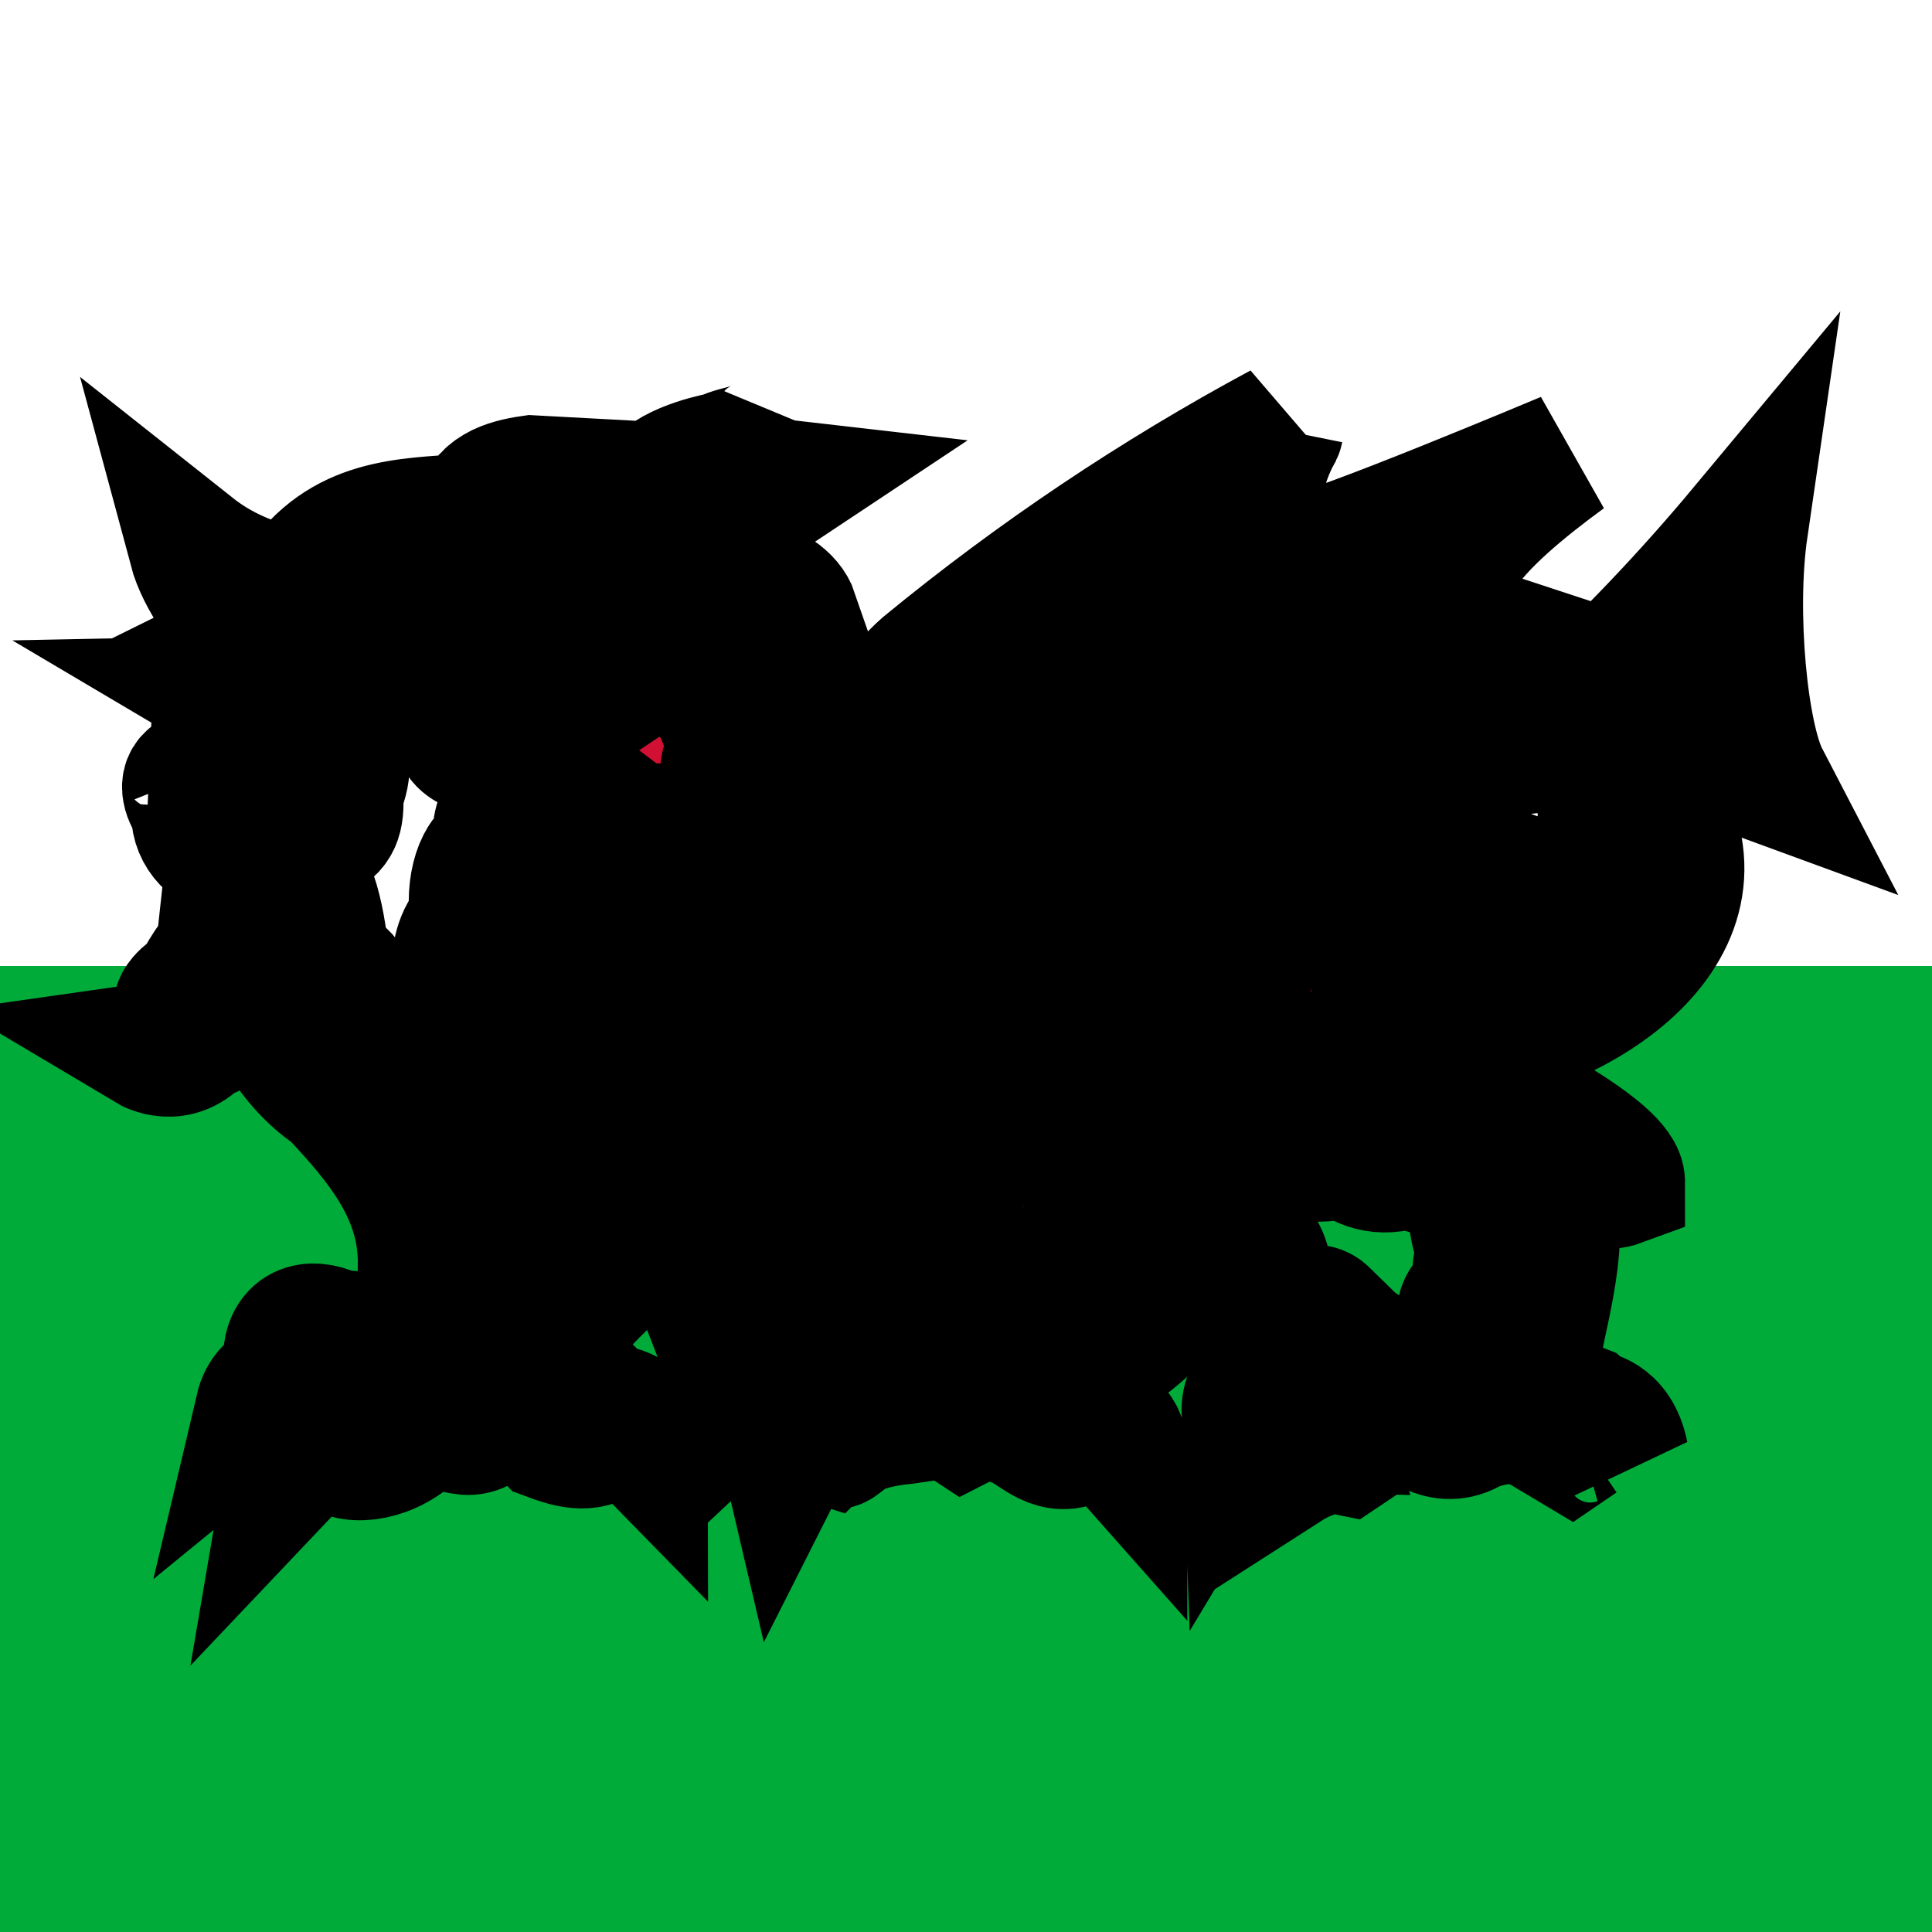<svg width="18" height="18" viewBox="0 0 18 18" fill="none" xmlns="http://www.w3.org/2000/svg">
<rect x="0" y="0" width="18" height="18" fill="#333333" stroke="none"/>
<g id="gb-wls" clip-path="url(#clip0_186_8675)">
<path id="Vector" d="M0 9H18V18H0V9Z" fill="#00AB39"/>
<path id="Vector_2" d="M0 0H18V9H0V0Z" fill="white"/>
<g id="Group">
<path id="Vector_3" d="M11.935 3.98C10.759 4.613 9.648 5.358 8.616 6.206C8.114 6.649 8.254 7 8.237 7.394C8.251 7.661 8.177 7.907 8.015 8.055L6.89 8.284L6.785 7.974C6.82 7.816 6.95 7.735 7.228 7.834C7.249 7.633 7.087 7.552 6.894 7.479C6.823 7.426 6.746 7.387 6.753 7.211C6.721 6.811 7.365 7.239 7.368 7.239C7.375 7.239 7.347 6.835 7.052 6.754C6.894 6.698 6.827 6.529 6.887 6.403C7.013 6.146 7.256 6.424 7.442 6.434C7.435 6.266 7.386 6.146 7.242 6.013C7.164 5.963 6.975 5.928 6.971 5.847C6.968 5.742 7.147 5.693 7.4 5.724C7.347 5.57 7.179 5.471 6.946 5.401L6.809 5.162C6.746 5.042 6.714 5.039 6.866 4.81L7.316 4.511L7.168 4.494C7.186 4.332 7.189 4.276 7.228 4.005C7.08 4.202 6.901 4.167 6.736 4.251C6.736 4.251 6.271 4.332 6.124 4.532L4.953 4.469C4.707 4.504 4.496 4.575 4.45 4.817C3.888 4.873 3.29 4.824 2.858 5.366C3.153 5.352 3.41 5.281 3.74 5.323C3.74 5.323 4.021 5.33 4.081 5.629C4.088 5.64 4.176 5.64 4.176 5.64L4.282 5.724L4.327 5.608L4.422 5.679L4.45 5.552L4.545 5.615L4.552 5.468L4.679 5.555V5.359C4.679 5.359 5.139 5.359 5.28 5.654C5.287 5.657 3.986 5.893 2.728 5.784L3.09 5.605C2.633 5.51 2.2 5.429 1.796 5.109C1.951 5.686 2.738 6.361 2.9 6.357L2.745 6.076L4.113 6.136C4.162 6.287 4.141 6.455 4.261 6.589C4.261 6.589 4.187 6.839 4.352 6.941C4.359 6.955 4.552 6.434 4.552 6.434C4.552 6.434 4.612 6.575 4.672 6.666C4.76 6.22 5.245 6.146 5.245 6.146L5.35 6.385C5.196 6.41 5.006 6.719 5.108 6.888C5.006 6.888 4.827 7.19 4.883 7.352C4.795 7.436 4.584 7.552 4.637 7.907C4.468 7.943 4.37 8.252 4.422 8.575C4.162 8.818 4.225 9.261 4.457 9.44C4.362 9.528 4.303 9.591 4.303 9.697C4.211 9.662 4.127 9.693 4.088 9.753C3.976 9.637 3.814 9.535 3.702 9.644C3.67 9.507 3.491 9.359 3.301 9.377C3.311 9.233 3.237 9.057 3.03 8.994C3.03 8.994 2.991 8.322 2.784 8.104C2.766 7.981 2.798 7.9 2.967 7.802C3.132 7.711 3.171 7.64 3.157 7.387C3.223 7.218 3.273 7.046 3.069 6.93C3.072 7.13 3.013 7.229 2.928 7.317C2.833 7.303 2.798 7.415 2.735 7.468C2.64 7.341 2.928 7.152 2.714 6.874C2.703 6.863 2.566 6.515 2.232 6.522C2.303 6.564 2.362 6.624 2.401 6.697C2.441 6.769 2.46 6.851 2.457 6.934C2.333 7.208 2.315 7.518 2.404 7.805C2.264 7.595 2.186 7.201 2.07 7.13C1.968 7.113 1.919 6.874 1.529 6.941C1.698 6.986 1.75 7.116 1.796 7.232C1.691 7.289 1.743 7.429 1.821 7.524C1.807 7.756 1.944 7.89 2.148 7.974L2.046 8.909C1.965 8.899 1.838 9.219 1.789 9.226C1.712 9.275 1.571 9.409 1.729 9.447C1.684 9.62 1.638 9.721 1.385 9.757C1.385 9.757 1.655 9.918 1.877 9.644C2.116 9.637 2.039 9.352 2.155 9.226C2.155 9.222 2.218 9.18 2.316 8.927C2.359 9.152 2.587 9.841 3.107 10.182C3.564 10.667 3.937 11.128 3.934 11.775C4.109 11.609 4.215 11.349 4.296 11.1C4.542 11.015 4.893 10.984 5.21 10.994C5.157 11.11 5.097 11.219 5.175 11.293C4.953 11.367 4.907 11.525 4.995 11.687C4.763 11.841 4.749 11.943 4.746 12.204C4.317 12.752 4.053 12.734 3.628 12.59C3.487 12.509 3.276 12.393 3.174 12.457C2.991 12.334 2.728 12.316 2.682 12.594C2.823 12.478 2.904 12.502 3.013 12.611C2.991 12.668 2.974 12.72 3.055 12.752L2.949 12.871C2.752 12.843 2.485 12.843 2.418 13.128C2.517 13.047 2.742 13.023 2.925 13.107L3.027 13.142L3.037 13.279C3.037 13.279 2.77 13.237 2.696 13.673C2.949 13.406 3.129 13.476 3.129 13.476C3.223 13.617 3.582 13.596 3.839 13.364C4.197 13.16 4.303 13.452 4.535 13.258C4.728 13.118 4.957 13.213 5.115 13.381C5.294 13.448 5.484 13.504 5.635 13.381C5.635 13.381 5.814 13.265 5.997 13.452C5.997 13.241 5.85 13.128 5.646 13.125L5.586 13.065C5.396 13.023 5.182 13.04 5.013 12.945C5.078 12.646 5.223 12.369 5.431 12.144C5.705 11.848 5.909 11.715 6.261 11.258C6.247 11.514 6.444 11.799 6.546 12.063C6.546 12.063 6.757 11.729 6.785 11.458C6.792 11.458 7.045 11.325 7.154 11.212C7.386 11.353 7.759 11.1 8.001 10.885C8.141 10.94 8.297 10.94 8.437 10.885C8.296 11.166 8.518 11.43 8.87 11.543C8.901 11.792 9.151 11.845 9.537 11.845C9.552 11.993 9.784 12.014 9.784 12.014C9.636 12.084 9.562 12.147 9.566 12.302C9.418 12.302 9.305 12.337 9.267 12.509C9.065 12.499 8.865 12.54 8.683 12.629C8.474 12.604 8.277 12.514 8.121 12.372C8.047 12.309 8.026 12.218 7.896 12.182C7.811 12.081 7.713 12.105 7.681 12.2C7.593 12.13 7.27 12.098 7.214 12.407C7.365 12.295 7.502 12.253 7.6 12.39C7.544 12.485 7.723 12.537 7.878 12.576C7.984 12.583 8.18 12.682 8.24 12.85C8.157 12.873 8.07 12.878 7.985 12.864C7.9 12.85 7.819 12.818 7.748 12.77C7.694 12.725 7.628 12.698 7.558 12.695C7.488 12.691 7.419 12.71 7.361 12.748C7.228 12.664 6.922 12.819 6.911 13.068C7.038 12.949 7.157 12.893 7.273 12.97C7.217 12.984 7.238 12.988 7.245 13.023L7.544 13.195C7.396 13.234 7.259 13.293 7.323 13.564C7.323 13.564 7.442 13.329 7.709 13.416C7.716 13.409 7.745 13.501 7.822 13.441C7.938 13.307 8.209 13.248 8.437 13.227C8.627 13.202 8.813 13.149 8.975 13.255C9.119 13.181 9.281 13.128 9.446 13.248C9.643 13.311 9.784 13.536 10.033 13.434C10.156 13.35 10.307 13.343 10.462 13.518C10.462 13.3 10.3 13.227 10.068 13.177L9.907 13.082C9.759 13.058 9.608 13.086 9.457 13.016C9.812 12.931 10.147 12.776 10.441 12.559C10.736 12.343 10.985 12.07 11.172 11.757L11.541 11.887C11.629 11.894 11.636 11.922 11.816 11.979C11.823 11.711 11.71 11.437 11.232 11.412L10.603 11.173C10.473 11.033 10.409 10.734 10.582 10.558C10.747 10.411 10.775 10.428 10.884 10.249C11.018 10.235 11.144 10.372 11.267 10.372C11.327 10.548 11.661 10.699 11.875 10.646C12.009 10.766 12.262 10.832 12.543 10.738C12.702 10.878 12.909 10.934 13.152 10.825C13.218 10.889 13.352 10.941 13.51 10.91C13.524 10.91 13.591 11.082 13.763 11.142C13.686 11.212 13.732 11.528 13.809 11.645C13.756 11.764 13.739 11.891 13.784 12.021C13.612 12.13 13.577 12.214 13.654 12.4C13.429 12.766 13.159 12.805 12.902 12.692L12.628 12.52L12.336 12.235C12.287 12.186 12.185 12.172 12.16 12.277C12.16 12.277 11.787 12.193 11.756 12.509C11.911 12.358 12.132 12.492 12.132 12.495C12.132 12.502 12.079 12.537 12.121 12.601C12.129 12.59 12.396 12.699 12.631 12.798C12.528 12.751 12.417 12.723 12.304 12.713C12.171 12.699 12.03 12.682 11.967 12.784C11.823 12.843 11.598 12.893 11.608 13.16C11.703 13.002 11.837 13.009 12.005 13.019C12.005 13.033 11.998 13.047 11.995 13.058C12.178 13.142 12.146 13.033 12.315 13.019C12.459 13.005 12.666 13.058 12.772 13.093C12.635 13.132 12.452 13.118 12.364 13.213C12.35 13.248 12.294 13.23 12.318 13.307C12.318 13.307 12.055 13.3 11.984 13.666C12.252 13.494 12.456 13.501 12.459 13.501L12.543 13.518C12.543 13.518 12.867 13.3 12.874 13.3C12.877 13.3 13.183 13.167 13.327 13.322C13.447 13.381 13.581 13.385 13.707 13.307C13.96 13.202 14.192 13.191 14.424 13.343L14.635 13.469L14.723 13.409C14.723 13.409 14.959 13.343 15.131 13.55C15.06 13.188 14.8 13.177 14.8 13.177L14.741 13.125L14.371 12.98C14.315 12.847 14.182 12.741 14.315 12.58C14.456 11.894 14.618 11.384 14.35 10.688C14.6 10.794 14.786 11.128 15.099 11.012C15.099 10.73 14.073 10.203 13.289 9.781C14.572 9.711 16.115 8.765 15.521 7.563L15.802 6.691C15.941 6.948 16.168 7.146 16.442 7.246C16.245 6.867 16.129 5.714 16.245 4.919C15.72 5.549 15.154 6.143 14.551 6.698C14.846 6.768 15.11 6.719 15.395 6.684L15.155 7.187C14.364 6.723 13.44 7.071 13.433 7.686C13.461 8.407 14.347 8.509 14.86 8.259C14.758 8.913 13.254 8.67 13.254 8.67C12.719 8.488 12.209 8.519 11.65 8.523C11.766 8.164 12.413 7.844 12.909 7.985C12.216 7.211 13.007 6.248 13.957 5.949C12.919 5.608 13.816 4.817 14.589 4.251C14.589 4.251 12.357 5.19 12.153 5.186C11.52 5.141 11.693 4.388 11.932 3.984L11.935 3.98ZM4.921 4.888C4.974 4.888 5.034 4.895 5.083 4.905C5.185 4.93 5.308 4.944 5.305 4.975C5.259 5.053 5.143 5.148 5.03 5.141C4.918 5.137 4.855 5.07 4.816 4.898C4.827 4.891 4.869 4.888 4.921 4.888ZM14.326 7.538C14.47 7.538 14.646 7.598 14.818 7.781C14.734 8.016 14.02 8.139 13.974 7.788C13.96 7.682 14.111 7.542 14.326 7.542V7.538Z" fill="#D21034" stroke="black" stroke-width="1.2"/>
<path id="Vector_4" d="M5.66 6.959L5.766 7.117M5.766 7.12C5.766 7.12 5.766 7.331 5.808 7.338M5.709 7.451L5.822 7.637M5.513 7.686L5.653 7.841M5.766 7.721C5.766 7.729 5.892 7.964 5.903 7.964M5.6 7.883C5.6 7.883 5.646 8.171 5.685 8.161M5.414 8.407L5.541 8.6M5.65 8.207C5.65 8.207 5.72 8.477 5.773 8.453M5.829 8.041C5.832 8.048 5.955 8.224 5.991 8.2M5.963 8.27L6.079 8.505M5.762 8.453C5.769 8.46 5.861 8.734 5.861 8.734M5.537 8.593C5.537 8.593 5.625 8.896 5.706 8.846M5.502 8.994C5.502 8.994 5.509 9.152 5.586 9.159M5.639 8.913C5.639 8.92 5.72 9.029 5.72 9.029M5.864 8.727L5.931 8.832M6.071 8.537L6.173 8.66M5.618 7.124C5.621 7.257 5.832 7.075 5.917 6.962M5.53 7.584C5.53 7.584 5.759 7.423 5.938 7.177M5.449 7.975C5.611 7.929 5.91 7.567 5.97 7.377M5.418 8.333C5.463 8.354 6.022 7.95 6.036 7.655M5.404 8.643C5.404 8.639 5.913 8.512 6.128 7.95M5.375 9.071C5.375 9.071 6.191 8.583 6.237 8.224M11.742 9.891C11.742 9.891 11.69 10.312 11.268 10.376M11.876 10.643C11.883 10.639 12.28 10.2 12.178 10.066M12.804 10.221C12.804 10.221 12.797 10.527 12.547 10.738M13.3 10.309C13.3 10.309 13.31 10.678 13.152 10.826M13.757 10.53C13.757 10.53 13.581 10.875 13.518 10.91M13.75 11.142C13.75 11.142 13.982 11.202 14.056 11.047M13.809 11.645C13.809 11.645 14.027 11.684 14.126 11.476M13.788 12.032C13.788 12.032 13.964 12.179 14.08 11.986M11.292 9.188C11.292 9.188 11.271 9.936 12.326 10.088C13.504 10.415 14.059 10.242 14.129 11.56C14.084 12.063 14.024 12.629 13.658 12.415M10.174 9.877C10.174 9.877 10.339 10.175 10.543 10.158C10.807 10.077 10.905 10.242 10.905 10.242M9.454 10.175C9.454 10.175 9.896 10.393 10.276 10.042M9.503 9.866C9.541 10.383 8.905 10.678 8.655 10.629M9.534 11.849C9.538 11.849 9.879 11.645 9.809 11.501M8.859 11.546C8.866 11.536 9.429 11.483 9.531 11.279M8.596 10.717C8.596 10.713 9.394 10.72 9.446 10.868M9.657 10.246C9.657 10.246 8.877 11.575 10.315 11.575M8.831 10.225C8.831 10.225 8.666 10.724 8.427 10.893M8.005 10.052C8.005 10.052 8.293 10.615 8.005 10.889M7.253 10.21C7.256 10.221 7.344 11.005 7.147 11.227M6.877 10.235C6.877 10.235 6.908 10.734 6.761 10.91C6.613 11.086 6.796 11.455 6.796 11.455M4.999 11.694C4.999 11.694 5.105 11.88 5.252 11.817M5.179 11.29C5.179 11.29 5.414 11.395 5.495 11.353M5.435 10.453C5.435 10.453 5.084 10.552 5.217 10.963C5.418 11.128 5.618 11.104 5.618 11.104M4.746 12.211C4.739 12.211 4.781 12.534 5.01 12.288C5.168 11.958 5.667 11.03 5.78 10.706M6.012 10.555C6.012 10.555 5.769 10.369 5.78 10.629C5.773 10.791 5.85 10.833 5.85 10.833C5.864 10.949 5.966 11.114 6.05 10.963C6.086 10.819 6.026 10.752 6.026 10.752M6.166 10.488C5.945 10.471 5.829 10.949 6.247 10.65M6.388 10.323C6.388 10.323 6.335 10.397 6.251 10.319C6.209 10.242 6.05 10.671 6.325 10.689C6.374 10.562 6.529 10.527 6.529 10.527M6.655 10.119C6.655 10.119 6.532 10.175 6.49 10.168C6.342 10.204 6.37 10.544 6.56 10.527C6.62 10.453 6.69 10.351 6.69 10.351M5.495 9.666C5.488 9.666 5.003 10.428 5.766 10.629M11.637 8.52C11.637 8.52 11.341 8.773 11.616 9.177C10.702 9.163 10.209 9.585 10.167 9.87C9 9.789 9.211 10.133 8.831 10.246C8.325 9.824 7.58 10.059 7.629 10.481C7.291 10.003 6.768 10.235 6.704 10.355C6.641 10.471 6.666 9.768 6.666 9.768C6.666 9.768 6.325 9.919 6.089 10.2V9.609C5.808 9.666 5.53 9.669 5.238 9.666M4.468 9.448C4.468 9.448 4.89 9.683 5.418 9.363M4.433 8.593C4.433 8.593 4.764 8.892 5.382 8.797M4.641 7.911C4.641 7.911 4.714 8.154 5.425 8.168M4.88 7.352C4.88 7.352 5.147 7.679 5.509 7.634M5.108 6.885C5.108 6.885 5.214 7.064 5.607 7.096M5.34 6.368C5.34 6.368 5.548 6.596 5.783 6.558M6.571 4.529C6.571 4.529 6.662 4.438 6.817 4.484M6.504 5.011C6.504 5.011 6.223 5 6.24 4.888C6.261 4.761 6.539 4.67 6.539 4.67C6.539 4.67 6.912 4.431 6.968 4.35M5.287 5.651L5.65 6.343L5.825 6.083L5.913 6.263L6.061 6.002L6.318 6.168L6.219 5.851L6.434 5.837C6.434 5.837 6.377 5.682 6.184 5.651C6.259 5.597 6.335 5.546 6.412 5.496C6.412 5.496 6.311 5.377 6.152 5.373C6.205 5.317 6.275 5.18 6.272 5.18L6.114 5.145C6.114 5.145 6.476 5.261 6.754 5.099M6.061 4.536C6.068 4.543 6.043 4.68 5.966 4.761M4.665 4.92C4.665 4.92 4.89 4.86 5.059 4.891C5.224 4.927 5.446 4.986 5.446 4.986C5.446 4.986 5.713 4.951 5.797 4.888M4.113 5.067C4.113 5.067 4.082 5.173 4.071 5.243C4.071 5.296 3.909 5.362 3.909 5.362M4.219 4.853C4.219 4.853 4.359 5.029 4.366 5.134C4.37 5.236 4.261 5.31 4.261 5.31M2.749 6.069L2.602 5.83L2.732 5.784M5.414 9.37C5.295 9.216 5.502 6.874 5.941 6.259C5.787 7.363 6.293 8.491 6.423 8.488M4.082 5.605C4.082 5.605 4.279 5.682 4.693 5.355M5.256 6.146L5.551 6.15M14.46 4.308C14.46 4.308 9.513 6.621 9.443 6.741C10.276 6.491 13.816 5.897 13.904 5.95C13.693 6.002 9.397 6.987 9.197 7.226C10.269 7.191 12.516 7.57 12.867 7.936C12.104 7.764 9.823 7.426 9.127 7.577C9.636 7.7 11.595 8.966 11.595 9.17C11.299 8.889 8.944 7.915 8.852 8.01C9.39 8.333 10.153 9.536 10.153 9.831C9.995 9.578 8.634 8.115 8.557 8.214C8.698 8.411 8.986 10.137 8.838 10.218C8.838 10.007 8.311 8.498 8.269 8.456C8.163 8.484 7.488 10.298 7.622 10.467C7.534 9.863 7.636 8.6 7.798 8.65C7.506 8.692 6.564 9.933 6.666 10.126C6.694 9.82 6.736 9.613 7.267 8.586C6.676 8.621 5.453 9.391 5.245 9.666C5.411 9.173 6.448 8.347 6.898 8.291M9.035 6.487C9.559 6.199 11.173 5.609 12.252 5.173M8.016 8.048C8.016 8.048 8.367 8.045 8.726 7.078C9.077 5.753 11.862 4.28 11.918 4.002M3.305 9.381C3.305 9.381 3.22 9.557 3.118 9.606M3.702 9.648C3.702 9.648 3.589 9.859 3.565 9.964M4.082 9.754C4.082 9.754 4.177 10.045 4.099 10.182M3.023 8.991C2.742 9.149 3.182 10.147 4.511 10.242M4.3 9.704C4.3 9.704 4.261 9.88 4.511 10.239C4.44 10.636 4.813 10.945 4.961 10.998M4.187 6.125L4.229 6.02L4.275 6.136H4.345L4.395 6.016L4.437 6.136H4.507L4.553 6.002L4.623 6.129H4.679L4.725 5.978L4.816 6.087L4.852 6.073L4.88 5.921L4.971 6.027L4.999 6.013L5.041 5.865L5.119 5.974L5.154 5.964L5.189 5.837L5.263 5.953M4.106 6.139L4.662 6.129C4.838 6.129 5.129 5.883 5.456 5.96M2.936 7.328C2.936 7.328 3.027 7.525 3.157 7.412M2.725 7.458C2.725 7.458 2.545 7.939 2.76 8.048M2.468 6.93C2.468 6.93 2.468 7.043 2.704 6.867M1.74 9.444C1.74 9.444 1.93 9.5 1.898 9.645M1.811 7.243C1.811 7.243 1.93 7.303 2.043 7.127M3.055 12.752C3.238 12.742 3.277 12.823 3.442 12.823C3.635 12.83 3.821 12.752 4.068 12.685M5.639 13.129C5.636 13.129 5.551 13.304 5.625 13.389M3.027 13.143C3.027 13.143 3.319 12.907 3.47 13.055C3.618 13.104 3.698 13.093 3.698 13.093M3.182 12.46C3.182 12.46 3.252 12.647 3.013 12.622M2.943 12.886C2.943 12.886 3.094 12.981 2.921 13.107M3.034 13.283C3.034 13.283 3.245 13.311 3.122 13.48M9.573 12.295C9.784 12.468 9.696 12.569 10.361 12.12M9.271 12.506C9.271 12.506 9.584 12.844 9.809 12.436M8.673 12.629L8.251 12.851M7.488 13.164C7.488 13.164 7.745 12.942 7.864 13.058C7.987 13.178 8.497 12.96 8.497 12.96M7.682 12.2C7.682 12.2 7.77 12.376 7.597 12.397M7.344 12.749C7.344 12.749 7.436 12.914 7.26 12.96M7.541 13.199C7.541 13.199 7.812 13.213 7.717 13.413M10.041 13.164C10.041 13.164 9.893 13.287 10.005 13.427M12.168 12.274C12.168 12.274 12.336 12.355 12.132 12.496M11.967 12.787C11.967 12.787 12.094 12.921 12.009 13.034M12.322 13.301C12.322 13.301 12.498 13.35 12.477 13.494M14.783 13.171C14.783 13.171 14.636 13.276 14.713 13.417M12.178 8.896C12.53 8.854 13.032 9.634 13.289 9.789M14.829 7.788C14.829 7.788 15.005 7.943 14.85 8.319M15.159 7.191C15.209 7.229 15.402 7.331 15.528 7.567M15.648 6.02L15.402 6.688M15.926 5.985C15.926 5.985 15.877 6.582 15.806 6.702M9.773 12.014C9.773 12.014 10.339 12.074 10.368 12.116C10.431 12.046 10.937 11.638 10.315 11.578C10.286 11.701 10.217 11.81 10.119 11.889C10.021 11.968 9.899 12.012 9.773 12.014ZM14.822 7.781C14.741 8.02 14.024 8.14 13.978 7.788C13.954 7.612 14.4 7.331 14.822 7.781Z" stroke="black" stroke-width="1.2" stroke-linejoin="round"/>
<path id="Vector_5" d="M4.914 4.887L5.192 4.936C5.192 4.936 4.998 5.196 4.914 4.887Z" fill="black" stroke="black" stroke-width="1.2" stroke-linejoin="round"/>
</g>
</g>
<defs>
<clipPath id="clip0_186_8675">
<rect width="18" height="18" fill="white"/>
</clipPath>
</defs>
</svg>
